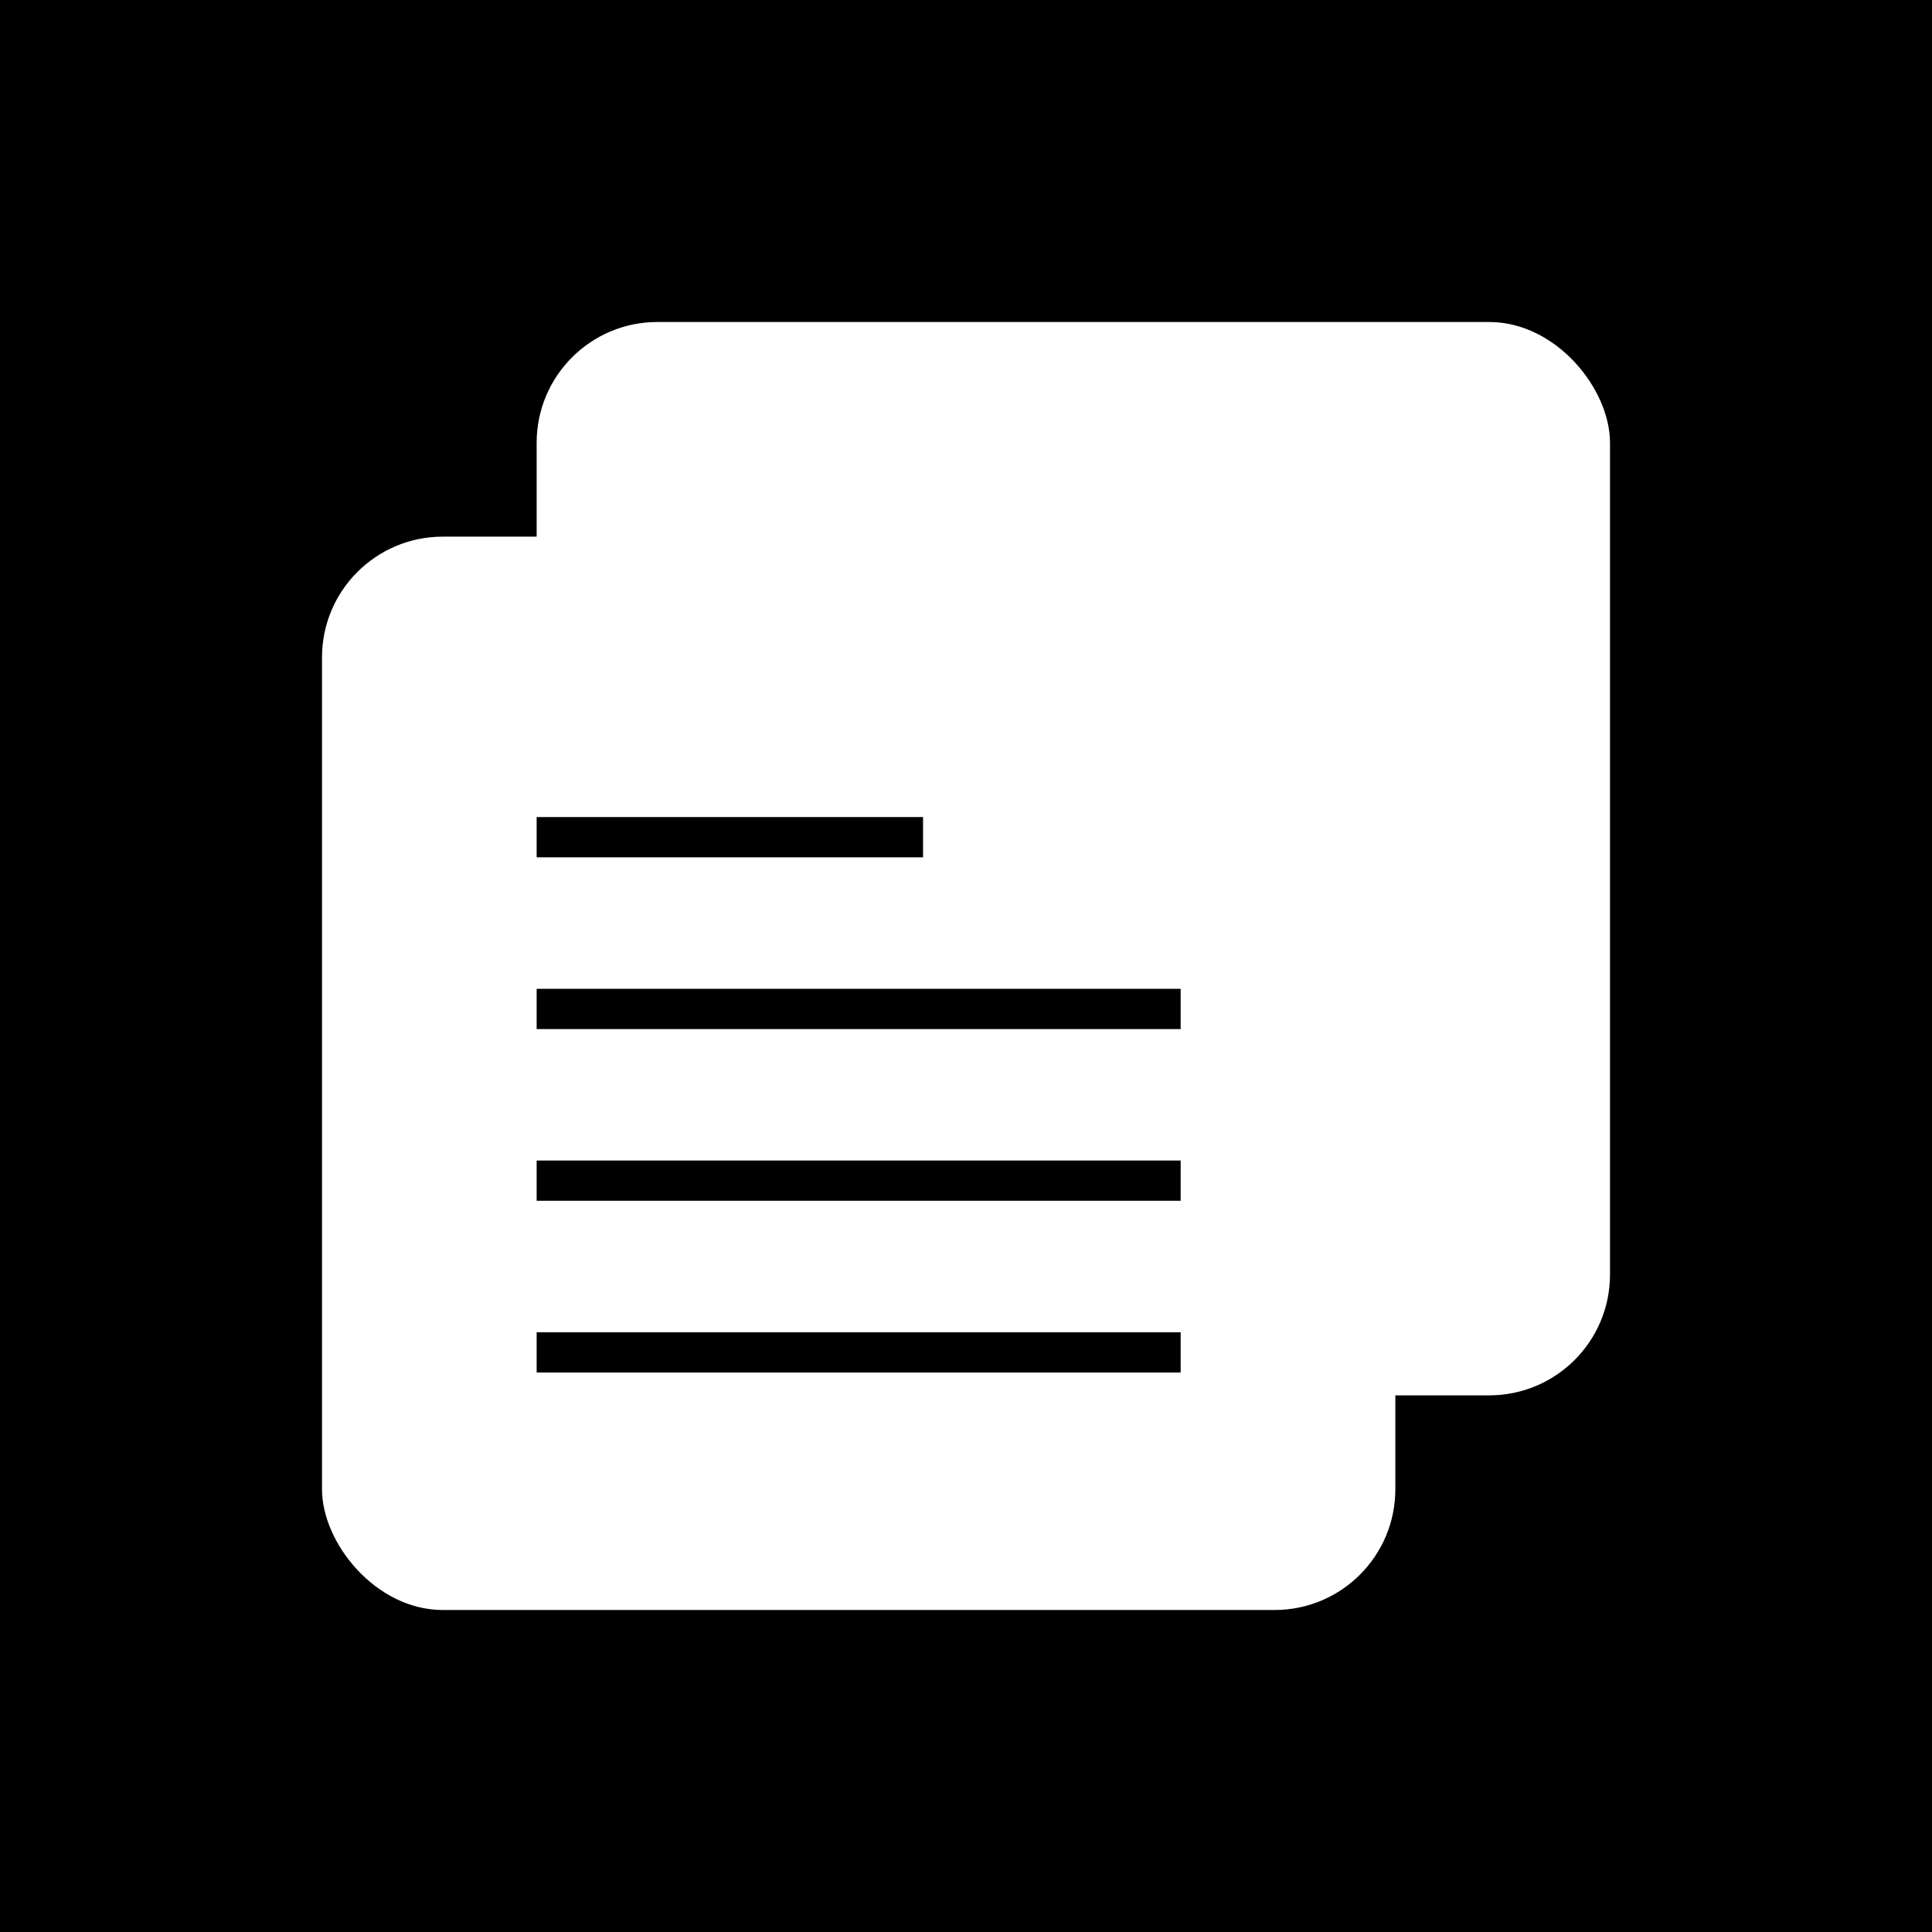 <svg width="48" height="48" viewBox="0 0 48 48" fill="none" xmlns="http://www.w3.org/2000/svg">
<rect width="48" height="48" fill="black"/>
<rect x="8" y="13.333" width="26.667" height="26.667" rx="3" fill="white"/>
<rect x="13.333" y="8" width="26.667" height="26.667" rx="3" fill="white"/>
<path fill-rule="evenodd" clip-rule="evenodd" d="M29.333 34.1L13.333 34.1L13.333 33.1L29.333 33.1L29.333 34.1ZM29.333 29.833L13.333 29.833L13.333 28.833L29.333 28.833L29.333 29.833ZM29.333 25.567L13.333 25.567L13.333 24.567L29.333 24.567L29.333 25.567ZM22.933 21.3L13.333 21.3L13.333 20.3L22.933 20.3L22.933 21.3Z" fill="black"/>
</svg>
